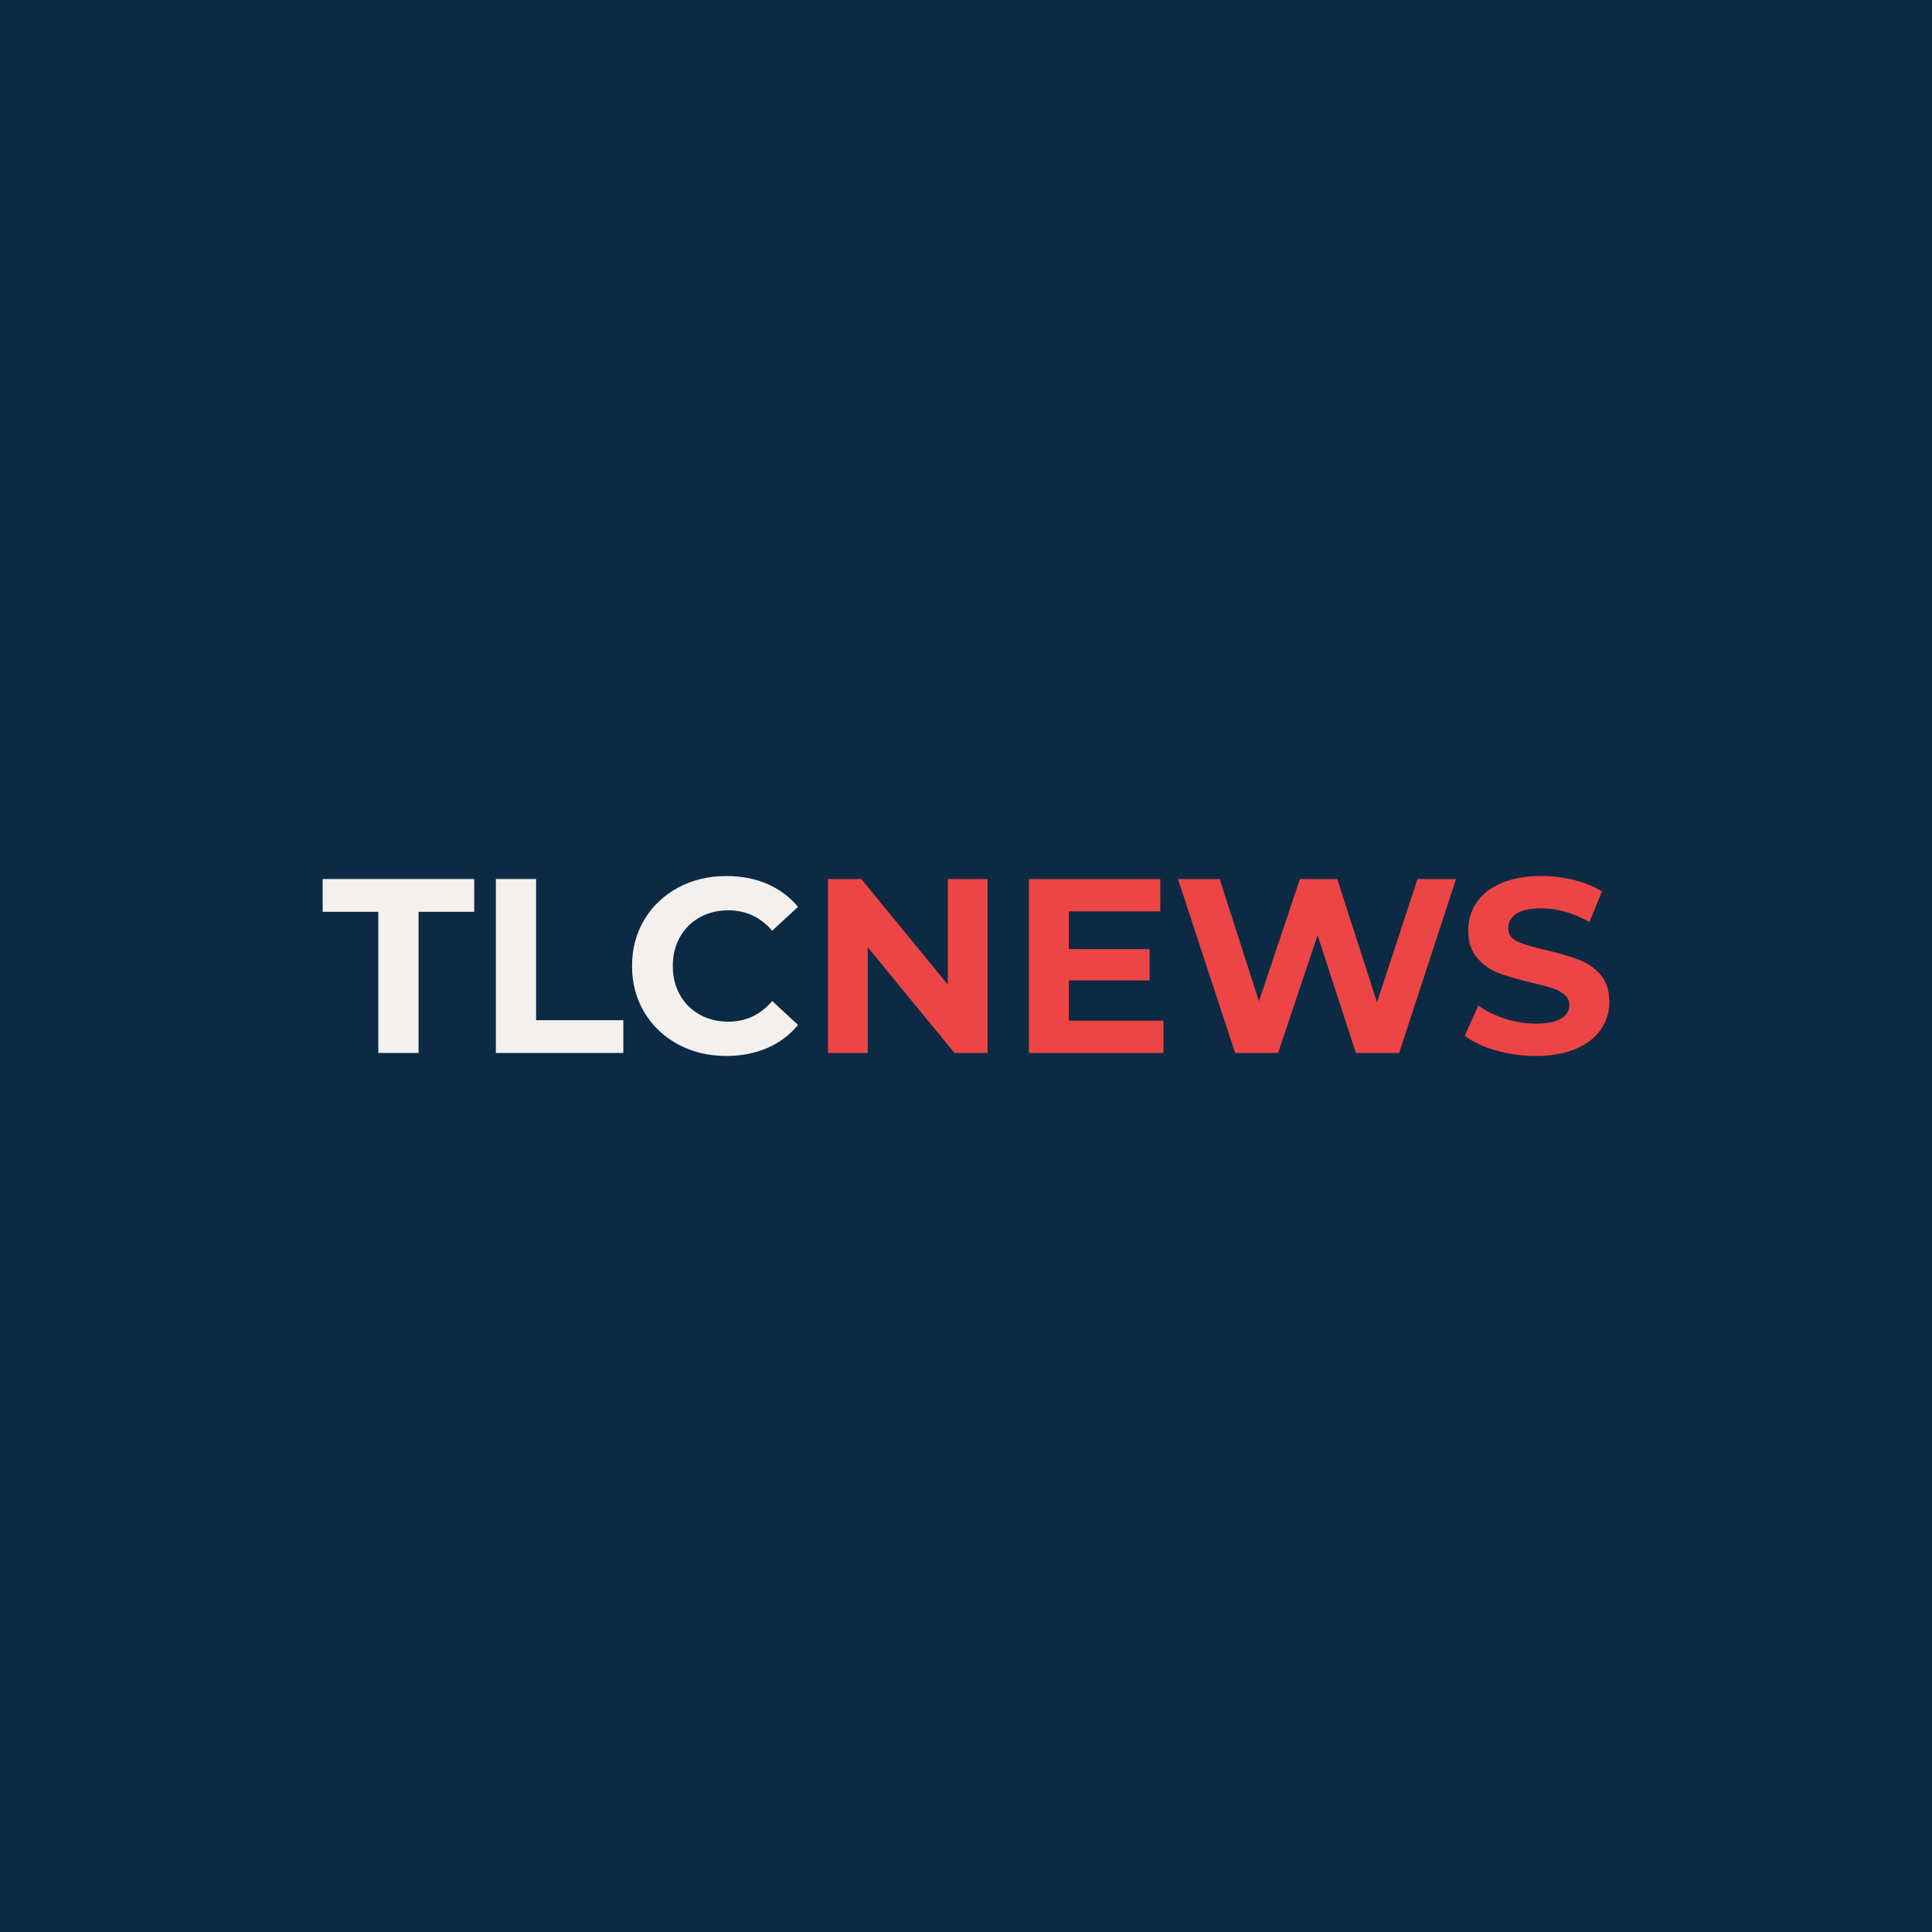 <svg version="1.1" preserveAspectRatio="none" xmlns="http://www.w3.org/2000/svg" width="500" height="500" viewBox="0 0 500 500"><rect width="100%" height="100%" fill="#0C2A43" fill-opacity="1"/><svg viewBox="46.137 262.2 858.172 120" width="333" height="46.564" x="83.5px" y="226.718px" xmlns="http://www.w3.org/2000/svg" xmlns:xlink="http://www.w3.org/1999/xlink" preserveAspectRatio="none"><defs></defs><style>.companyName {fill:#F3F0ED;fill-opacity:1;}.icon3 {fill:#ED4545;fill-opacity:1;}.icon3-str {stroke:#ED4545;stroke-opacity:1;}</style><g opacity="1" transform="rotate(0 46.137 262.2)">
<svg width="317.068" height="120" x="46.137" y="262.2" version="1.1" preserveAspectRatio="none" viewBox="0.16 -28.48 76.52 28.96">
  <g transform="matrix(1 0 0 1 0 0)" class="companyName"><path id="id-D6z1nYkh3" d="M9.12 0L9.12-22.72L0.16-22.72L0.16-28L24.56-28L24.56-22.72L15.60-22.72L15.60 0L9.12 0Z M28.04 0L28.04-28L34.52-28L34.52-5.28L48.56-5.28L48.56 0L28.04 0Z M65.12 0.48Q60.84 0.48 57.38-1.38Q53.92-3.24 51.94-6.54Q49.96-9.84 49.96-14L49.96-14Q49.96-18.16 51.94-21.46Q53.92-24.76 57.38-26.62Q60.84-28.48 65.16-28.48L65.16-28.48Q68.80-28.48 71.74-27.20Q74.68-25.92 76.68-23.52L76.68-23.52L72.52-19.68Q69.68-22.96 65.48-22.96L65.48-22.96Q62.88-22.96 60.84-21.82Q58.80-20.68 57.66-18.64Q56.52-16.60 56.52-14L56.52-14Q56.52-11.40 57.66-9.36Q58.80-7.32 60.84-6.18Q62.88-5.04 65.48-5.04L65.48-5.04Q69.68-5.04 72.52-8.36L72.52-8.36L76.68-4.52Q74.68-2.08 71.72-0.80Q68.76 0.48 65.12 0.48L65.12 0.48Z"/></g>
</svg>
</g><g opacity="1" transform="rotate(0 383.204 262.2)">
<svg width="521.105" height="120" x="383.204" y="262.2" version="1.1" preserveAspectRatio="none" viewBox="3.32 -28.48 125.76 28.96">
  <g transform="matrix(1 0 0 1 0 0)" class="icon3"><path id="id--VpF9B9iX4" d="M22.60-28L29-28L29 0L23.68 0L9.72-17L9.72 0L3.32 0L3.32-28L8.68-28L22.60-11L22.60-28Z M42.08-5.20L57.32-5.20L57.32 0L35.64 0L35.64-28L56.80-28L56.80-22.80L42.08-22.80L42.08-16.72L55.08-16.72L55.08-11.68L42.08-11.68L42.08-5.20Z M98.20-28L104.40-28L95.24 0L88.28 0L82.12-18.96L75.76 0L68.84 0L59.64-28L66.36-28L72.68-8.32L79.28-28L85.28-28L91.68-8.16L98.20-28Z M117.20 0.48Q113.88 0.48 110.78-0.42Q107.68-1.32 105.80-2.76L105.80-2.76L108-7.64Q109.80-6.32 112.28-5.52Q114.76-4.72 117.24-4.72L117.24-4.72Q120-4.72 121.32-5.54Q122.64-6.36 122.64-7.72L122.64-7.72Q122.64-8.72 121.86-9.38Q121.08-10.04 119.86-10.44Q118.64-10.84 116.56-11.32L116.56-11.32Q113.36-12.08 111.32-12.84Q109.28-13.60 107.82-15.28Q106.36-16.96 106.36-19.76L106.36-19.76Q106.36-22.20 107.68-24.18Q109-26.16 111.66-27.32Q114.32-28.48 118.16-28.48L118.16-28.48Q120.84-28.48 123.40-27.84Q125.96-27.20 127.88-26L127.88-26L125.88-21.08Q122-23.28 118.12-23.28L118.12-23.28Q115.40-23.28 114.10-22.40Q112.80-21.52 112.80-20.08L112.80-20.08Q112.80-18.64 114.30-17.94Q115.80-17.24 118.88-16.56L118.88-16.56Q122.08-15.80 124.12-15.04Q126.16-14.28 127.62-12.64Q129.08-11 129.08-8.20L129.08-8.20Q129.08-5.80 127.74-3.82Q126.40-1.84 123.72-0.68Q121.04 0.48 117.20 0.48L117.20 0.48Z"/></g>
</svg>
</g></svg></svg>